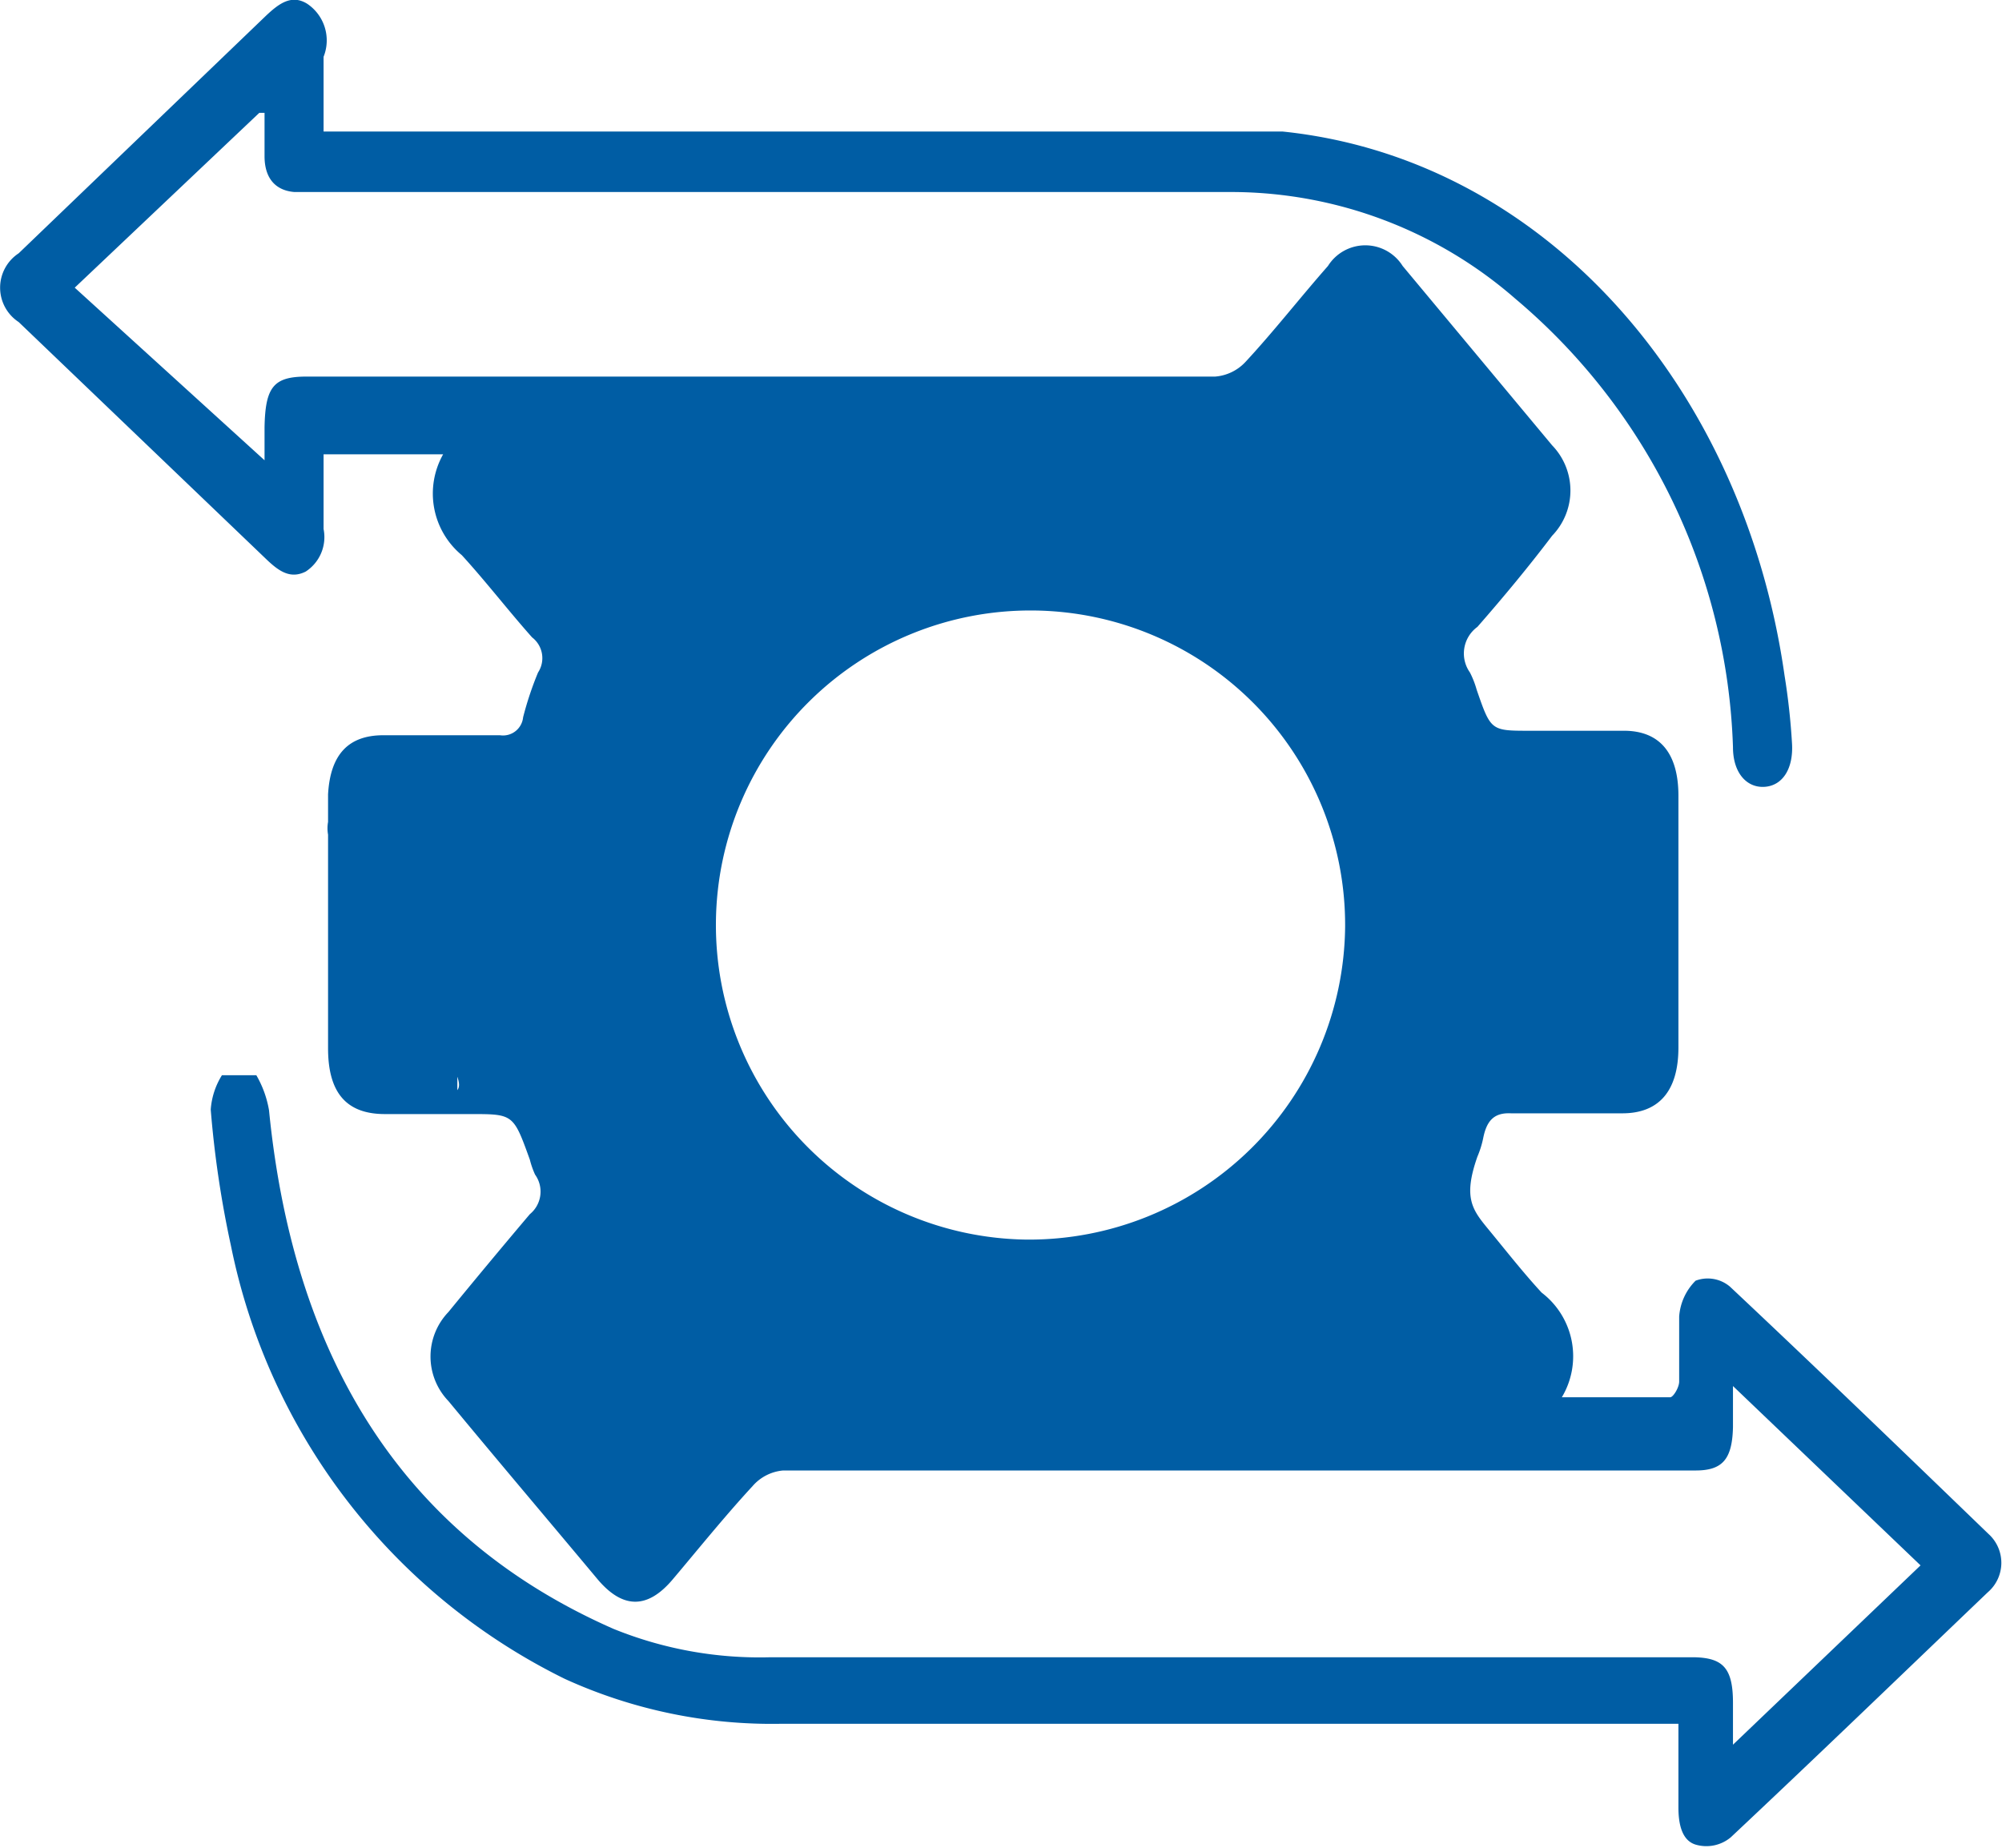 <svg xmlns="http://www.w3.org/2000/svg" viewBox="0 0 26.79 24.73"><defs><style>.cls-1{fill:#005da4;}</style></defs><title>Asset 102</title><g id="Layer_2" data-name="Layer 2"><g id="Capa_1" data-name="Capa 1"><path class="cls-1" d="M26.61,20.53c-1.15-1.11-2.3-2.22-3.46-3.31a.46.46,0,0,0-.46-.08.75.75,0,0,0-.22.48c0,.28,0,.58,0,.87,0,.08-.08.21-.12.21-.46,0-.93,0-1.45,0a1.07,1.07,0,0,0-.27-1.4c-.24-.26-.46-.54-.69-.82s-.37-.43-.17-1a1.29,1.29,0,0,0,.08-.26c.05-.24.16-.33.37-.32.5,0,1,0,1.49,0s.75-.3.75-.88c0-.12,0-.25,0-.37h0v-3h0c0-.57-.25-.87-.73-.87H20.47c-.52,0-.52,0-.71-.55a1.23,1.23,0,0,0-.09-.23.44.44,0,0,1,.1-.61c.35-.4.69-.81,1-1.22a.87.87,0,0,0,0-1.21l-2-2.4a.59.59,0,0,0-1,0c-.37.42-.72.87-1.1,1.28a.62.62,0,0,1-.41.2c-1,0-2,0-3,0H4.1c-.44,0-.55.14-.56.68,0,.12,0,.24,0,.44L1,3.85,3.47,1.51l.07,0v.58c0,.3.15.46.4.48H16.52A5.79,5.79,0,0,1,20.28,4a8.19,8.19,0,0,1,2.91,6c0,.35.19.55.43.53s.38-.25.36-.58a9,9,0,0,0-.1-.91c-.55-3.87-3.22-6.92-6.72-7.28h0c-.17,0-2.72,0-4.83,0h-8v-1A.59.59,0,0,0,4.11.05c-.21-.13-.38,0-.55.16L.25,3.39a.55.55,0,0,0,0,.92L3.58,7.5c.16.15.31.25.51.15a.55.55,0,0,0,.24-.57v-1h1.6a1.07,1.07,0,0,0,.25,1.35c.32.35.62.74.94,1.1A.35.35,0,0,1,7.2,9,4.41,4.41,0,0,0,7,9.6a.27.27,0,0,1-.31.24H5.13c-.47,0-.71.26-.74.79h0V11a.48.48,0,0,0,0,.17v2.86c0,.6.25.88.76.88H6.3c.57,0,.57,0,.79.61a1.18,1.18,0,0,0,.07.2.39.39,0,0,1-.07.53Q6.54,16.9,6,17.56a.86.86,0,0,0,0,1.19c.67.81,1.34,1.6,2,2.39.34.4.67.39,1,0s.7-.85,1.07-1.25a.61.61,0,0,1,.41-.21l7.55,0h4.66c.36,0,.49-.15.5-.58v-.55l2.51,2.4-2.51,2.4v-.56c0-.46-.13-.6-.51-.61H10.3a5.2,5.2,0,0,1-2.09-.38C5.48,20.6,3.94,18.29,3.6,14.86a1.4,1.4,0,0,0-.17-.47s-.13,0-.2,0-.23,0-.26,0a1,1,0,0,0-.15.46,13.77,13.77,0,0,0,.27,1.82,8.29,8.29,0,0,0,4.47,5.8,6.68,6.68,0,0,0,2.9.6h12v1.12c0,.23.05.45.24.5a.51.51,0,0,0,.46-.1c1.15-1.08,2.29-2.18,3.44-3.28A.52.52,0,0,0,26.61,20.53ZM6.12,14.59s0-.09,0-.18h0C6.15,14.5,6.15,14.55,6.12,14.59Zm7.62,2A4.21,4.21,0,1,1,18,12.4,4.23,4.23,0,0,1,13.74,16.59Z"/></g></g></svg>
